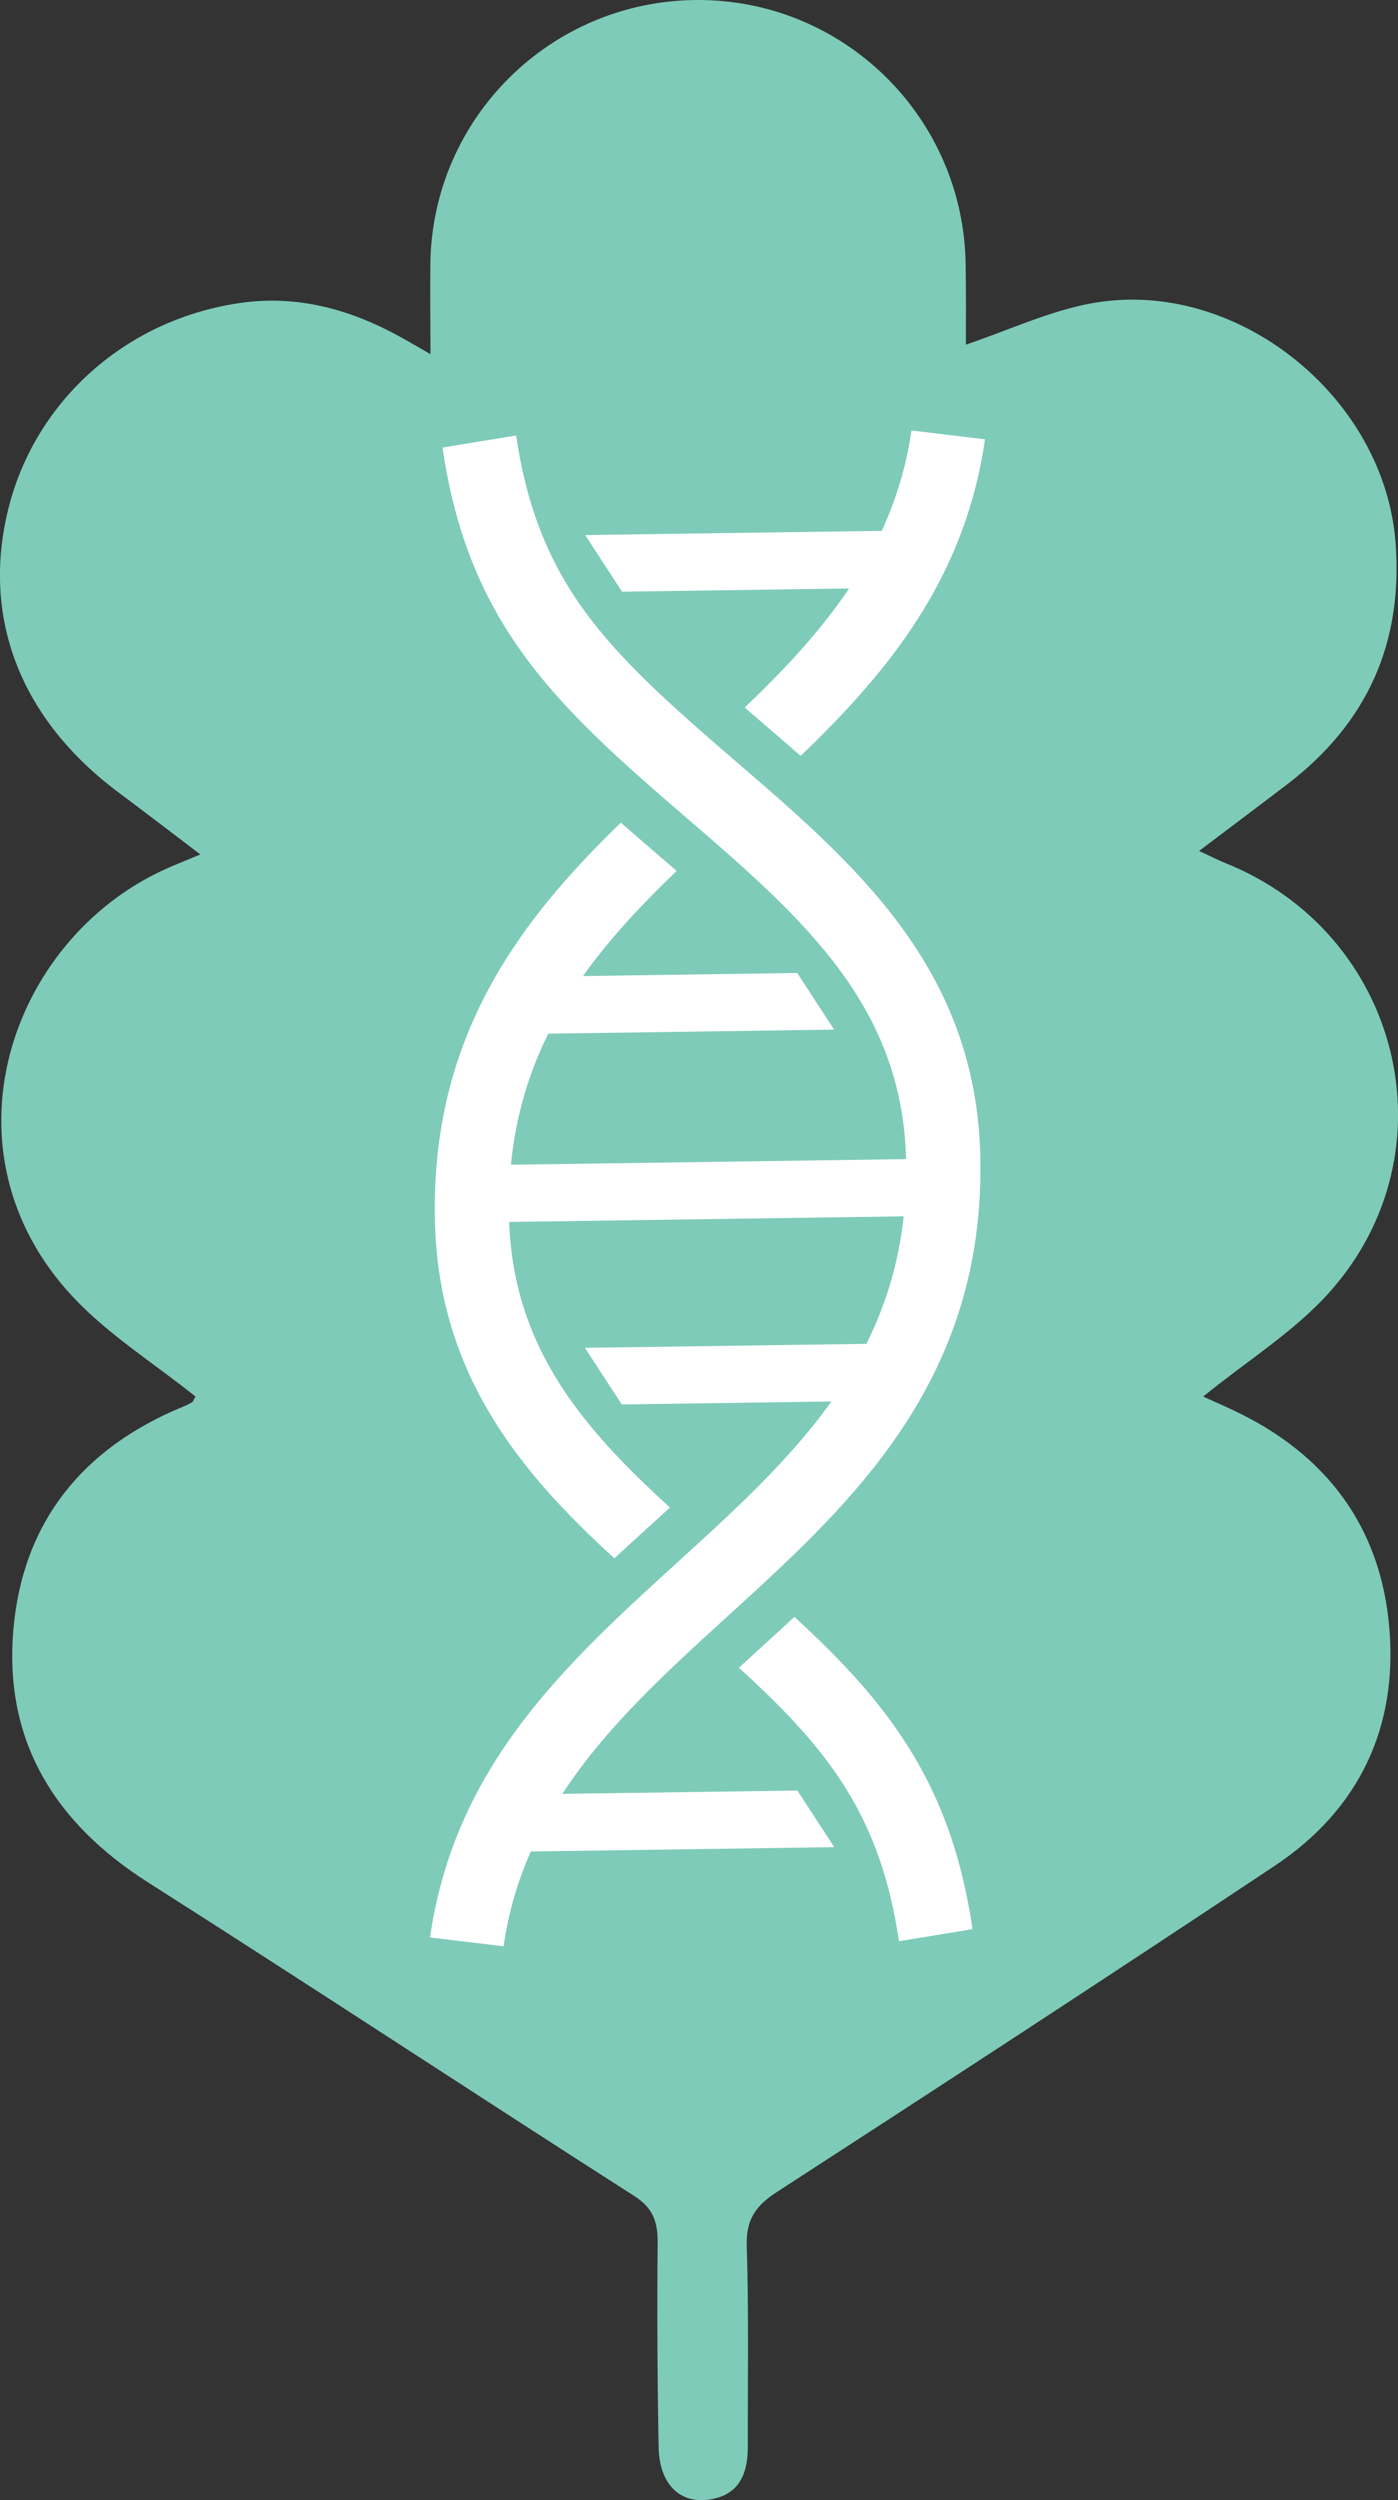 <?xml version="1.0" encoding="UTF-8"?>
<svg id="Ebene_1" data-name="Ebene 1" xmlns="http://www.w3.org/2000/svg" viewBox="0 0 208.78 373.14">
  <rect x="0" y="0" width="208.78" height="373.14" fill="#333333" stroke="none"/>
  <defs>
    <style>
      .cls-1 {
        fill: #fff;
      }

      .cls-2 {
        fill: #7ecbb9;
      }
    </style>
  </defs>
  <path class="cls-2" d="M184.21,210.49c-1.43-.67-2.88-1.3-4.53-2.05,6.62-5.38,13.59-9.68,18.84-15.54,18.8-20.99,10.7-53.56-15.49-64.07-1.16-.47-2.28-1.05-3.96-1.82,4.72-3.57,8.97-6.75,13.19-9.97,11.92-9.11,17.31-21.07,16.15-36.11-1.69-21.79-23.84-39.56-45.34-35.67-6.36,1.15-12.41,4.02-18.82,6.18,0-3.79,.03-7.93-.04-12.08C143.85,17.39,125.92-.15,103.99,0c-21.77,.15-39.44,17.64-39.72,39.36-.05,4.25,.01,8.51,.02,13.5-2.19-1.25-3.57-2.08-4.99-2.84-7.21-3.89-14.87-5.95-23.07-4.85-17.17,2.32-30.88,14.45-34.96,30.67-4.1,16.32,1.76,31.47,16.37,42.39,3.94,2.94,7.84,5.93,12.28,9.3-2.22,.93-3.75,1.52-5.24,2.2-23.28,10.54-34.09,42.18-13.78,63.85,5.28,5.63,12.05,9.86,18.28,14.85-.3,.57-.34,.77-.46,.84-.43,.25-.87,.48-1.33,.66-15.07,6.17-24.09,17.31-25.41,33.52-1.35,16.47,6.24,28.67,20.11,37.49,24.31,15.46,48.38,31.3,72.65,46.83,2.84,1.82,3.5,3.91,3.47,6.98-.09,10.16-.04,20.33,.15,30.5,.1,5.43,3.09,8.42,7.45,7.83,4.56-.62,5.88-3.82,5.87-7.91-.02-10,.15-20.01-.16-30-.12-3.86,1.31-5.94,4.46-7.98,24.88-16.12,49.72-32.3,74.4-48.72,12.58-8.37,18.38-20.62,17.1-35.54-1.29-15.14-9.49-25.96-23.29-32.44Z"/>
  <g id="Layer_1">
    <path class="cls-1" d="M134.25,289.73c-1.64-11.2-5.14-19.3-10.39-26.43-3.63-4.93-8.15-9.52-13.51-14.39l2.74-2.5h-.01c1.82-1.61,3.61-3.31,5.4-4.94l.16-.15c5.51,5.06,10.25,9.92,14.2,15.3,6.29,8.55,10.46,18.15,12.4,31.31l-11,1.81h0Zm-50.28-21.99l35.11-.5,5.51,8.45-45.32,.65c-1.92,4.35-3.33,9.02-4.07,14.15l-10.98-1.32c3.7-25.71,20.3-40.82,36.92-55.96,1.88-1.71,3.75-3.42,5.25-4.8,6.53-6.05,12.79-12.26,17.78-19.24l-31.31,.45-5.51-8.45,42.04-.6c2.81-5.62,4.79-11.86,5.57-19.03l-58.92,.84c.39,11.1,4.2,19.86,9.86,27.54,3.94,5.34,8.83,10.25,14.15,15.08l-3.19,2.91c-.19,.16-.37,.32-.55,.5-1.53,1.39-3.05,2.78-4.56,4.18-5.48-5.01-10.57-10.19-14.84-15.98-7.04-9.55-11.71-20.56-11.97-34.74-.28-15.13,3.64-27.14,9.84-37.44,4.93-8.18,11.21-15.12,17.94-21.65,1.63,1.43,3.32,2.89,5.06,4.39,1.1,.94,2.19,1.88,3.27,2.82-5.14,4.94-9.98,10.06-13.98,15.69l31.99-.46,5.51,8.45-42.69,.61c-2.86,5.76-4.85,12.18-5.58,19.56l59.01-.84c-.27-11.41-4.11-20.35-9.87-28.18-6.07-8.24-14.44-15.46-23.12-22.93-9.8-8.43-17.74-15.49-23.84-23.78-6.29-8.55-10.46-18.15-12.4-31.31l11-1.8c1.65,11.2,5.14,19.29,10.39,26.43,5.44,7.39,12.91,14.03,22.16,21.98,9.18,7.89,18.02,15.53,24.81,24.72,7.04,9.55,11.7,20.56,11.97,34.74,.28,15.13-3.64,27.14-9.84,37.44-6.08,10.09-14.21,18.29-22.7,26.15-2.01,1.86-3.67,3.38-5.34,4.89-9.05,8.24-18.08,16.47-24.55,26.39h0ZM126.81,87.83l-33.91,.48-5.51-8.45,44.29-.63c2.11-4.58,3.66-9.53,4.44-14.98l10.98,1.32c-3,20.82-14.45,34.69-27.53,47.25-1.79-1.56-3.59-3.11-5.41-4.68-1-.86-1.98-1.71-2.94-2.54,5.79-5.53,11.24-11.3,15.59-17.78h0Z"/>
  </g>
</svg>